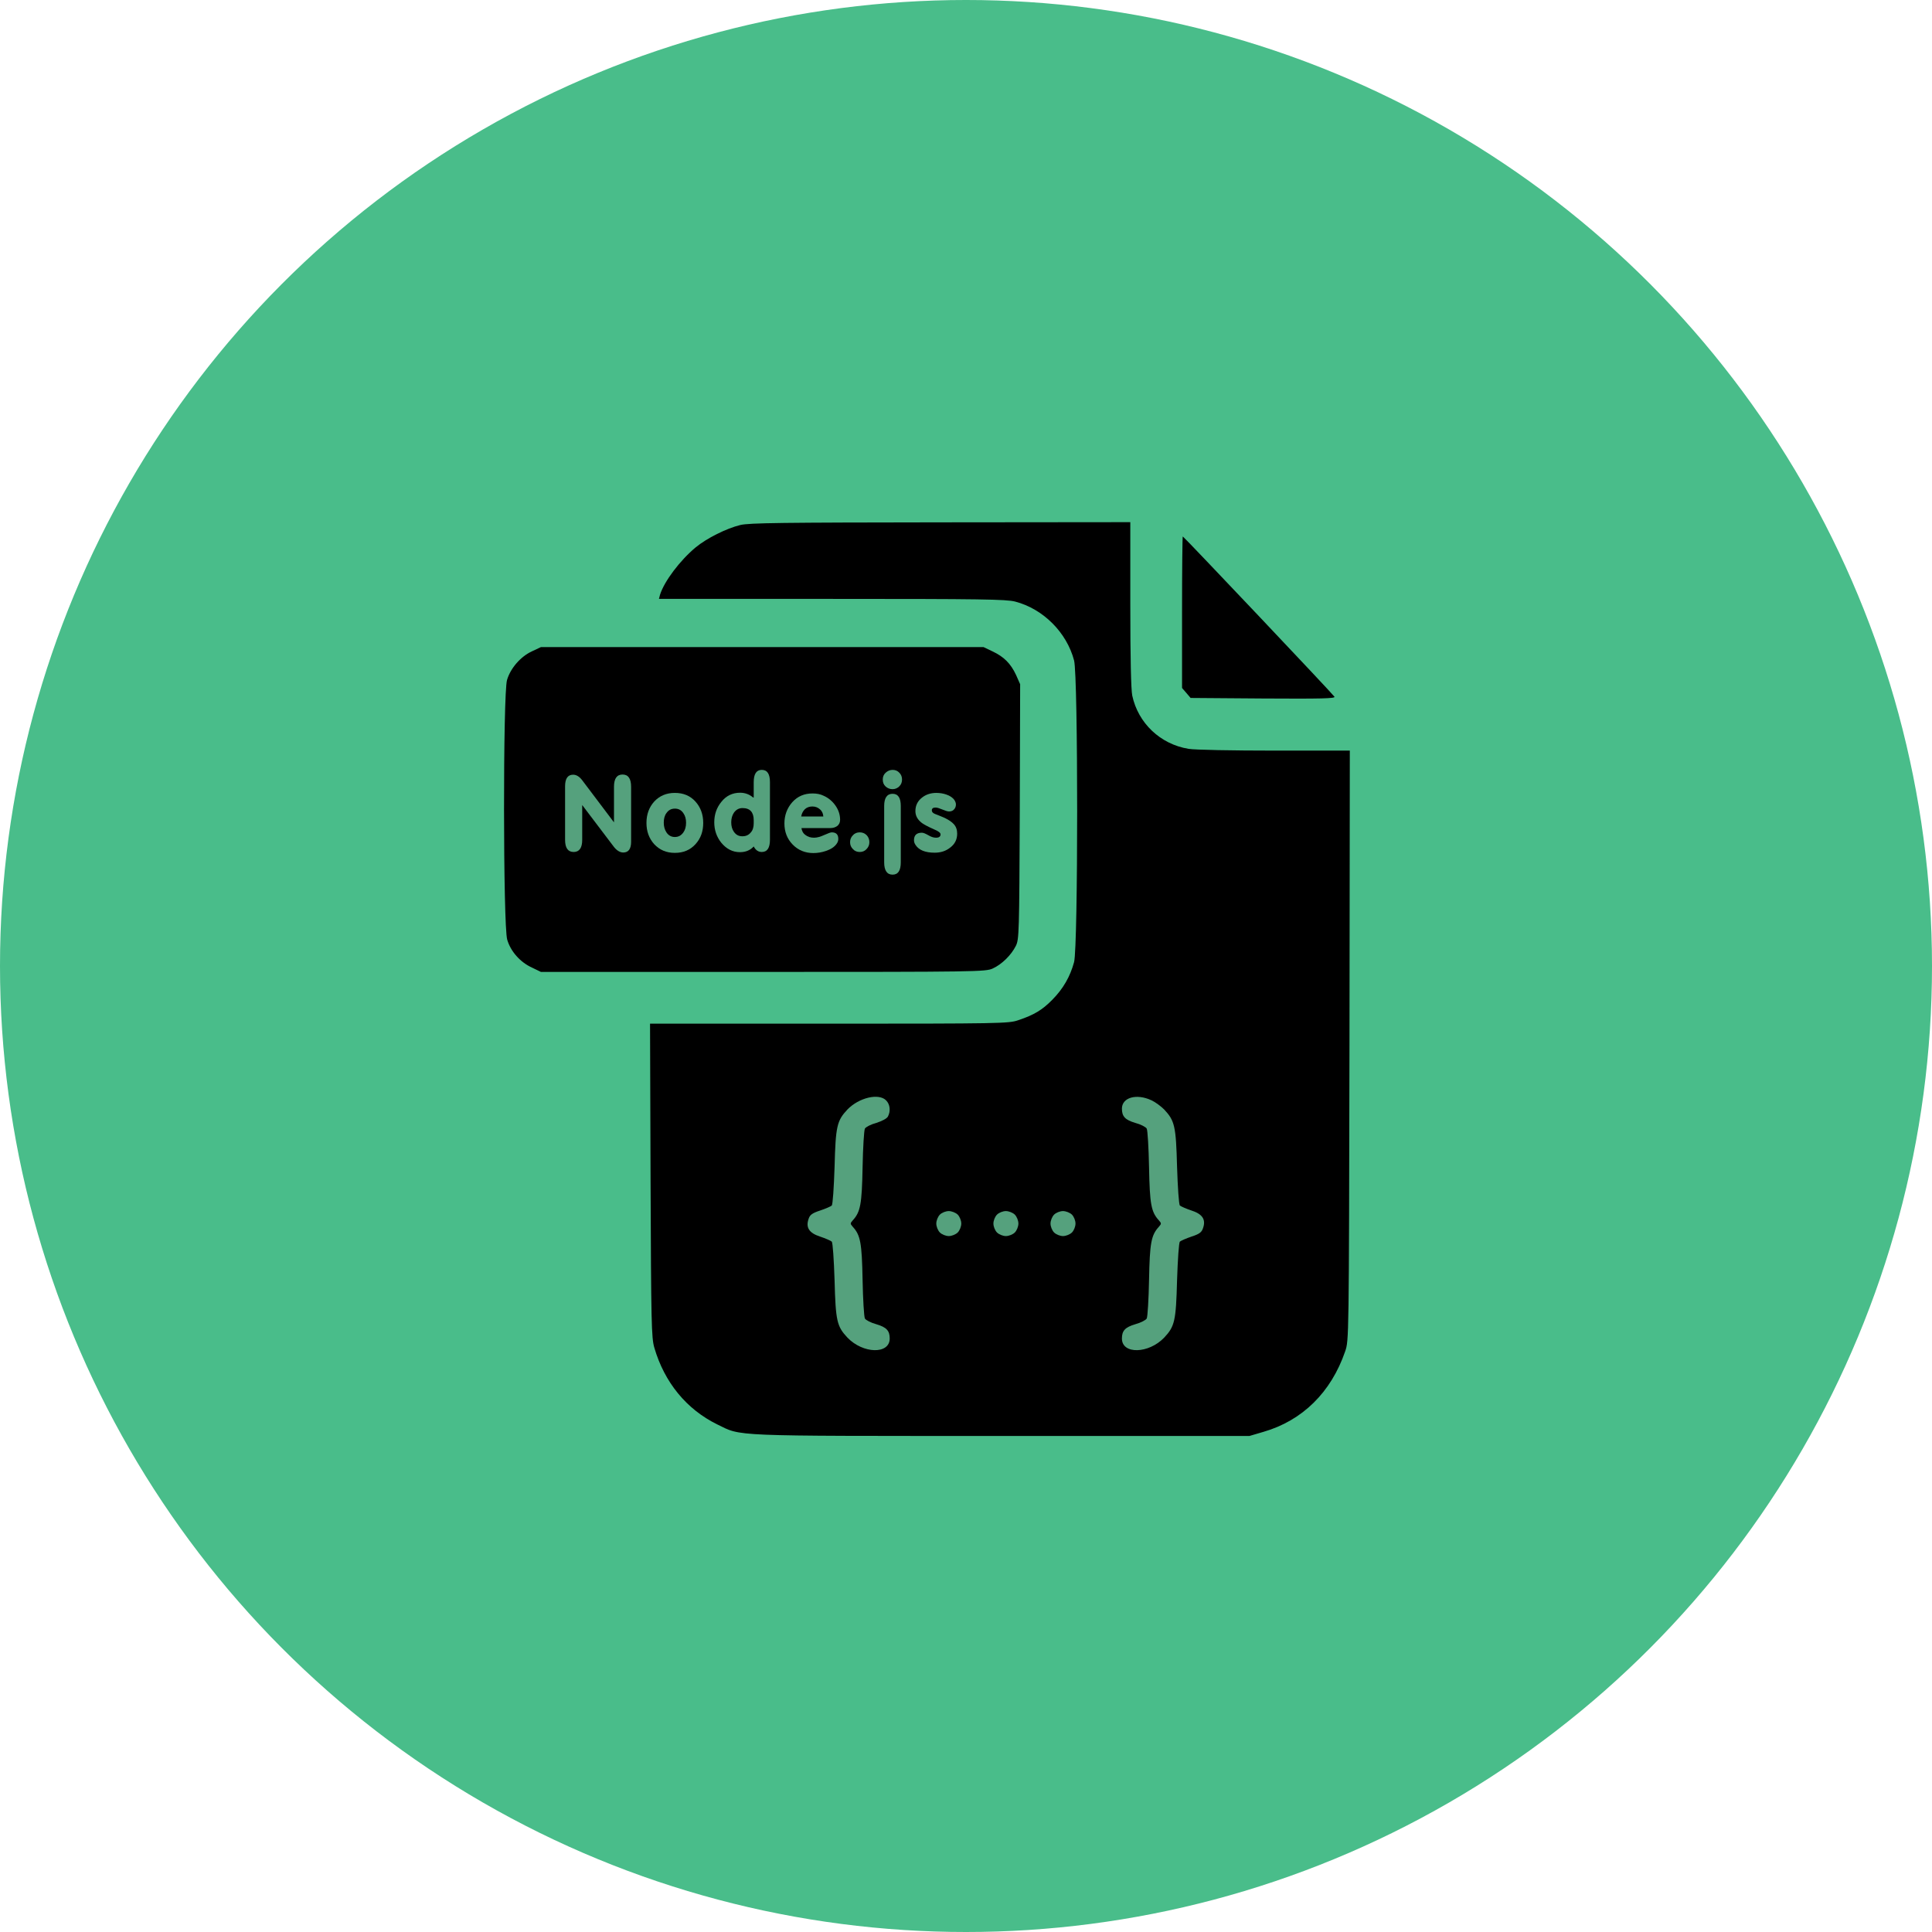 <svg width="74" height="74" viewBox="0 0 74 74" fill="none" xmlns="http://www.w3.org/2000/svg">
<circle cx="37" cy="37" r="37" fill="#49BD8A"/>
<g clip-path="url(#clip0_211_14)">
<path d="M28.356 20.109C27.823 20.239 27.071 20.615 26.648 20.964C26.046 21.463 25.438 22.27 25.28 22.782L25.239 22.939H31.856C37.599 22.939 38.535 22.953 38.884 23.042C39.957 23.322 40.859 24.225 41.14 25.298C41.297 25.906 41.297 36.242 41.14 36.851C40.989 37.404 40.73 37.862 40.306 38.293C39.923 38.683 39.608 38.874 38.993 39.079C38.638 39.202 38.296 39.209 31.761 39.209H24.898L24.918 45.211C24.939 50.68 24.952 51.24 25.061 51.616C25.451 52.956 26.299 53.981 27.468 54.556C28.425 55.02 27.83 55 38.344 55H47.859L48.393 54.843C49.883 54.412 50.983 53.332 51.523 51.76C51.667 51.343 51.667 51.302 51.688 40.043L51.701 28.75H48.816C47.224 28.75 45.74 28.723 45.522 28.682C44.441 28.504 43.594 27.697 43.368 26.645C43.32 26.405 43.293 25.209 43.293 23.145V20L36.033 20.007C29.942 20.014 28.698 20.027 28.356 20.109Z" fill="black"/>
<path d="M45.275 23.445V26.351L45.44 26.542L45.603 26.733L48.386 26.754C50.635 26.768 51.154 26.754 51.113 26.686C51.045 26.576 45.337 20.547 45.303 20.547C45.289 20.547 45.275 21.852 45.275 23.445Z" fill="black"/>
<path d="M20.371 24.949C19.94 25.148 19.55 25.599 19.421 26.043C19.263 26.562 19.27 35.463 19.427 35.989C19.557 36.44 19.926 36.857 20.378 37.062L20.719 37.227H29.23C37.385 37.227 37.755 37.22 38.021 37.097C38.37 36.94 38.732 36.584 38.91 36.228C39.033 35.976 39.04 35.75 39.06 31.081L39.074 26.207L38.917 25.852C38.712 25.414 38.452 25.154 38.014 24.949L37.672 24.785H29.196H20.719L20.371 24.949Z" fill="black"/>
<path d="M21.972 32.633C21.753 32.633 21.644 32.476 21.644 32.168V30.117C21.644 29.823 21.746 29.673 21.951 29.673C22.074 29.673 22.19 29.741 22.3 29.885L23.517 31.498V30.138C23.517 29.823 23.626 29.666 23.845 29.666C24.064 29.666 24.173 29.823 24.173 30.138V32.243C24.173 32.517 24.07 32.653 23.872 32.653C23.742 32.653 23.612 32.571 23.496 32.414L22.3 30.835V32.168C22.3 32.476 22.19 32.633 21.972 32.633Z" fill="#55A17D"/>
<path d="M24.761 31.519C24.761 31.19 24.863 30.917 25.061 30.698C25.267 30.48 25.526 30.37 25.848 30.37C26.176 30.37 26.436 30.48 26.634 30.698C26.832 30.917 26.935 31.19 26.935 31.519C26.935 31.847 26.839 32.113 26.641 32.332C26.436 32.558 26.176 32.667 25.848 32.667C25.526 32.667 25.267 32.558 25.055 32.332C24.856 32.106 24.761 31.84 24.761 31.519ZM25.424 31.512C25.424 31.655 25.458 31.778 25.526 31.881C25.602 31.997 25.711 32.059 25.848 32.059C25.991 32.059 26.094 31.997 26.176 31.881C26.244 31.785 26.278 31.662 26.278 31.512C26.278 31.368 26.244 31.245 26.176 31.149C26.101 31.033 25.991 30.972 25.855 30.972C25.711 30.972 25.608 31.026 25.526 31.143C25.451 31.245 25.424 31.368 25.424 31.512Z" fill="#55A17D"/>
<path d="M28.849 30.548H28.869V29.96C28.869 29.645 28.972 29.488 29.177 29.488C29.389 29.488 29.491 29.645 29.491 29.96V32.161C29.491 32.476 29.389 32.633 29.177 32.633C29.047 32.633 28.944 32.565 28.869 32.421C28.739 32.565 28.561 32.64 28.343 32.64C28.062 32.64 27.823 32.517 27.625 32.277C27.447 32.052 27.358 31.792 27.358 31.498C27.358 31.197 27.447 30.938 27.625 30.719C27.81 30.48 28.056 30.363 28.35 30.363C28.534 30.363 28.705 30.425 28.849 30.548ZM28.869 31.532V31.416C28.869 31.108 28.726 30.951 28.439 30.951C28.302 30.951 28.192 31.013 28.11 31.129C28.042 31.231 28.008 31.355 28.008 31.498C28.008 31.642 28.042 31.765 28.11 31.86C28.192 31.977 28.295 32.031 28.432 32.031C28.575 32.031 28.678 31.983 28.76 31.881C28.835 31.799 28.869 31.676 28.869 31.532Z" fill="#55A17D"/>
<path d="M30.694 31.696C30.708 31.819 30.756 31.915 30.852 31.983C30.94 32.052 31.05 32.086 31.18 32.086C31.289 32.086 31.419 32.052 31.569 31.983C31.72 31.915 31.815 31.881 31.856 31.881C32.027 31.881 32.109 31.963 32.109 32.134C32.109 32.195 32.089 32.264 32.041 32.325C31.959 32.441 31.822 32.53 31.638 32.592C31.48 32.647 31.316 32.674 31.152 32.674C30.838 32.674 30.571 32.565 30.359 32.346C30.148 32.127 30.045 31.86 30.045 31.539C30.045 31.225 30.148 30.951 30.346 30.726C30.551 30.5 30.804 30.391 31.125 30.391C31.282 30.391 31.426 30.418 31.549 30.48C31.733 30.561 31.884 30.691 32 30.855C32.116 31.02 32.178 31.204 32.178 31.402C32.178 31.505 32.137 31.587 32.062 31.642C31.993 31.689 31.911 31.717 31.802 31.717H30.694V31.696ZM30.688 31.273H31.535C31.528 31.163 31.487 31.067 31.405 30.999C31.33 30.931 31.234 30.89 31.118 30.89C31.002 30.89 30.906 30.924 30.831 30.992C30.756 31.067 30.708 31.156 30.688 31.273Z" fill="#55A17D"/>
<path d="M32.56 32.257C32.56 32.154 32.595 32.065 32.67 31.99C32.738 31.915 32.827 31.881 32.93 31.881C33.032 31.881 33.121 31.915 33.196 31.99C33.265 32.065 33.299 32.154 33.299 32.257C33.299 32.359 33.265 32.448 33.189 32.523C33.121 32.599 33.032 32.633 32.93 32.633C32.827 32.633 32.738 32.599 32.67 32.523C32.595 32.448 32.56 32.366 32.56 32.257Z" fill="#55A17D"/>
<path d="M33.812 29.857C33.812 29.755 33.846 29.666 33.921 29.598C33.996 29.529 34.085 29.488 34.188 29.488C34.29 29.488 34.379 29.523 34.447 29.598C34.516 29.666 34.55 29.755 34.55 29.857C34.55 29.96 34.516 30.049 34.447 30.117C34.379 30.186 34.29 30.227 34.188 30.227C34.085 30.227 33.996 30.192 33.921 30.124C33.846 30.056 33.812 29.967 33.812 29.857ZM34.502 33.029C34.502 33.344 34.399 33.501 34.188 33.501C33.976 33.501 33.866 33.344 33.866 33.029V30.869C33.866 30.561 33.976 30.404 34.188 30.404C34.399 30.404 34.502 30.561 34.502 30.869V33.029Z" fill="#55A17D"/>
<path d="M35.801 32.66C35.445 32.66 35.199 32.565 35.069 32.366C35.028 32.305 35.008 32.25 35.008 32.182C35.008 31.99 35.11 31.895 35.309 31.895C35.37 31.895 35.445 31.929 35.555 31.99C35.657 32.052 35.76 32.086 35.849 32.086C35.965 32.086 36.026 32.045 36.026 31.956C36.026 31.901 35.944 31.833 35.773 31.765C35.541 31.662 35.391 31.58 35.315 31.525C35.151 31.402 35.062 31.252 35.062 31.067C35.062 30.855 35.145 30.685 35.309 30.555C35.459 30.432 35.65 30.37 35.862 30.37C35.999 30.37 36.129 30.391 36.245 30.432C36.389 30.48 36.498 30.555 36.56 30.65C36.594 30.705 36.614 30.76 36.614 30.814C36.614 30.89 36.587 30.958 36.539 31.006C36.491 31.061 36.423 31.081 36.348 31.081C36.293 31.081 36.211 31.054 36.095 31.006C35.978 30.958 35.897 30.931 35.835 30.931C35.739 30.931 35.691 30.965 35.691 31.04C35.691 31.102 35.732 31.143 35.815 31.177C35.992 31.245 36.122 31.3 36.197 31.334C36.348 31.409 36.457 31.484 36.532 31.566C36.621 31.662 36.662 31.785 36.662 31.929C36.662 32.154 36.573 32.332 36.389 32.469C36.225 32.599 36.026 32.66 35.801 32.66Z" fill="#55A17D"/>
<path d="M33.941 42.148C34.092 42.299 34.119 42.559 34.01 42.764C33.969 42.846 33.777 42.941 33.566 43.01C33.36 43.064 33.162 43.167 33.128 43.228C33.094 43.29 33.053 43.96 33.039 44.712C33.012 46.127 32.957 46.421 32.663 46.742C32.561 46.858 32.561 46.872 32.663 46.988C32.957 47.309 33.012 47.603 33.039 49.019C33.053 49.77 33.094 50.44 33.128 50.502C33.162 50.563 33.36 50.666 33.566 50.721C33.955 50.837 34.078 50.967 34.078 51.267C34.078 51.883 33.053 51.855 32.458 51.233C32.055 50.803 32.007 50.598 31.966 49.039C31.939 48.239 31.898 47.597 31.857 47.556C31.822 47.522 31.617 47.433 31.412 47.364C30.988 47.227 30.852 47.016 30.975 46.674C31.023 46.53 31.118 46.462 31.412 46.366C31.617 46.298 31.822 46.209 31.857 46.175C31.898 46.134 31.939 45.491 31.966 44.691C32.007 43.133 32.055 42.928 32.458 42.497C32.902 42.039 33.661 41.861 33.941 42.148Z" fill="#55A17D"/>
<path d="M44.1 42.142C44.25 42.21 44.469 42.374 44.592 42.497C44.995 42.928 45.043 43.133 45.084 44.691C45.111 45.491 45.152 46.134 45.193 46.175C45.234 46.209 45.433 46.298 45.638 46.366C46.062 46.503 46.198 46.715 46.075 47.05C46.027 47.2 45.932 47.269 45.638 47.364C45.433 47.433 45.234 47.522 45.193 47.556C45.152 47.597 45.111 48.239 45.084 49.039C45.043 50.598 44.995 50.803 44.592 51.233C43.997 51.855 42.972 51.883 42.972 51.268C42.972 50.967 43.095 50.837 43.484 50.721C43.69 50.666 43.888 50.563 43.922 50.502C43.956 50.44 43.997 49.77 44.011 49.019C44.038 47.603 44.093 47.31 44.387 46.988C44.489 46.872 44.489 46.858 44.387 46.742C44.093 46.421 44.038 46.127 44.011 44.712C43.997 43.96 43.956 43.29 43.922 43.228C43.888 43.167 43.69 43.064 43.484 43.01C43.095 42.894 42.972 42.764 42.972 42.463C42.972 42.039 43.525 41.875 44.1 42.142Z" fill="#55A17D"/>
<path d="M36.683 46.523C36.758 46.599 36.819 46.749 36.819 46.865C36.819 46.981 36.758 47.132 36.683 47.207C36.607 47.282 36.457 47.344 36.341 47.344C36.225 47.344 36.074 47.282 35.999 47.207C35.924 47.132 35.862 46.981 35.862 46.865C35.862 46.749 35.924 46.599 35.999 46.523C36.074 46.448 36.225 46.387 36.341 46.387C36.45 46.387 36.607 46.448 36.683 46.523Z" fill="#55A17D"/>
<path d="M38.87 46.523C38.945 46.599 39.007 46.749 39.007 46.865C39.007 46.981 38.945 47.132 38.87 47.207C38.795 47.282 38.645 47.344 38.528 47.344C38.412 47.344 38.262 47.282 38.187 47.207C38.111 47.132 38.05 46.981 38.05 46.865C38.05 46.749 38.111 46.599 38.187 46.523C38.262 46.448 38.412 46.387 38.528 46.387C38.638 46.387 38.795 46.448 38.87 46.523Z" fill="#55A17D"/>
<path d="M41.058 46.523C41.133 46.599 41.194 46.749 41.194 46.865C41.194 46.981 41.133 47.132 41.058 47.207C40.982 47.282 40.832 47.344 40.716 47.344C40.6 47.344 40.449 47.282 40.374 47.207C40.299 47.132 40.237 46.981 40.237 46.865C40.237 46.749 40.299 46.599 40.374 46.523C40.449 46.448 40.6 46.387 40.716 46.387C40.825 46.387 40.982 46.448 41.058 46.523Z" fill="#55A17D"/>
</g>
<defs>
<clipPath id="clip0_211_14">
<rect width="35" height="35" fill="white" transform="translate(18 20)"/>
</clipPath>
</defs>
</svg>
